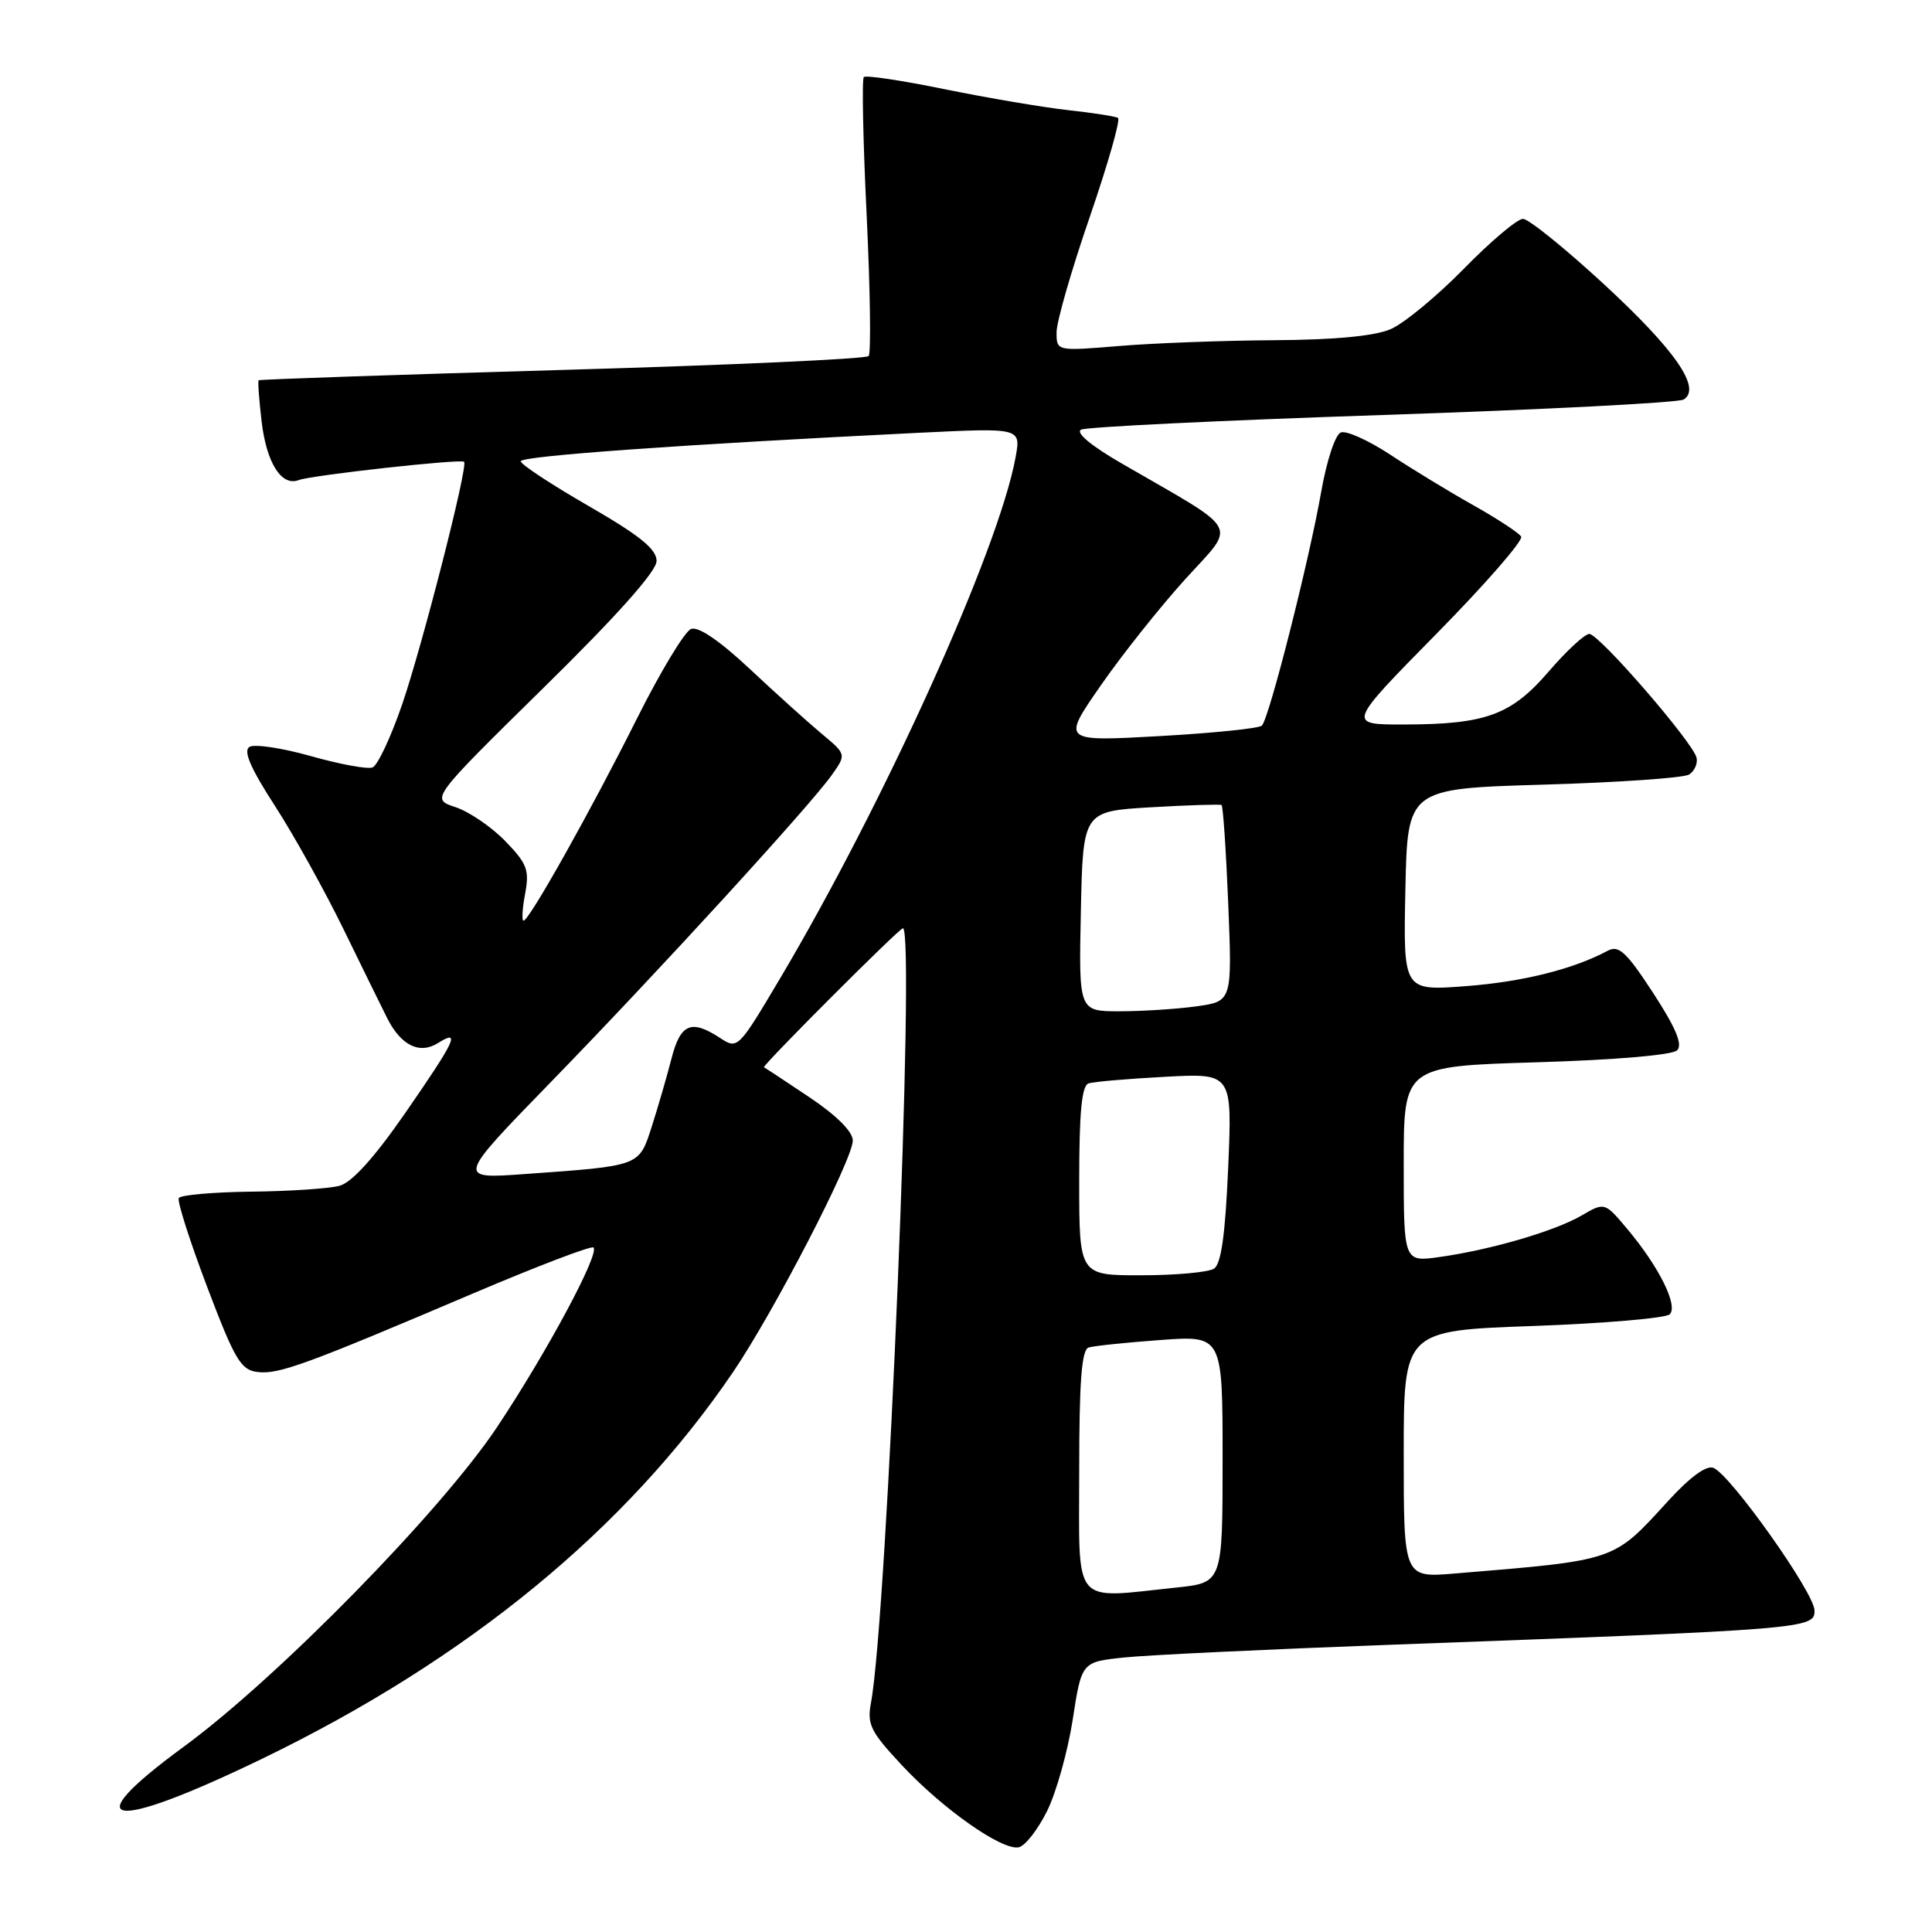 <?xml version="1.0" encoding="UTF-8" standalone="no"?>
<!DOCTYPE svg PUBLIC "-//W3C//DTD SVG 1.1//EN" "http://www.w3.org/Graphics/SVG/1.1/DTD/svg11.dtd" >
<svg xmlns="http://www.w3.org/2000/svg" xmlns:xlink="http://www.w3.org/1999/xlink" version="1.1" viewBox="0 0 256 256">
 <g >
 <path fill="currentColor"
d=" M 138.73 240.00 C 139.96 237.53 141.49 232.06 142.14 227.86 C 143.32 220.22 143.32 220.22 148.91 219.63 C 151.99 219.30 168.00 218.54 184.50 217.93 C 239.54 215.90 240.51 215.82 240.43 213.37 C 240.36 210.99 229.31 195.42 227.04 194.50 C 226.11 194.12 223.94 195.71 221.04 198.88 C 213.70 206.92 214.31 206.71 192.75 208.50 C 186.00 209.06 186.00 209.06 186.00 192.68 C 186.00 176.31 186.00 176.31 203.16 175.70 C 212.60 175.36 220.74 174.66 221.25 174.15 C 222.39 173.01 219.83 167.86 215.66 162.89 C 212.63 159.28 212.63 159.28 209.57 161.06 C 205.99 163.14 197.53 165.61 190.75 166.56 C 186.00 167.23 186.00 167.23 186.00 154.26 C 186.00 141.29 186.00 141.29 203.58 140.76 C 213.99 140.45 221.60 139.80 222.23 139.17 C 222.99 138.41 222.06 136.20 219.05 131.57 C 215.52 126.16 214.49 125.20 213.05 125.97 C 208.48 128.42 201.76 130.10 194.22 130.67 C 185.94 131.30 185.94 131.30 186.22 117.90 C 186.50 104.50 186.50 104.50 204.50 103.97 C 214.40 103.68 223.09 103.08 223.81 102.63 C 224.52 102.18 224.97 101.19 224.81 100.42 C 224.37 98.41 211.89 84.00 210.59 84.00 C 209.99 84.00 207.58 86.23 205.23 88.96 C 200.23 94.76 196.90 95.98 186.00 96.00 C 178.50 96.01 178.50 96.01 190.31 84.01 C 196.81 77.41 201.87 71.60 201.56 71.10 C 201.25 70.60 198.41 68.74 195.25 66.96 C 192.09 65.19 187.13 62.17 184.24 60.26 C 181.35 58.36 178.39 57.02 177.67 57.30 C 176.93 57.58 175.79 61.04 175.07 65.15 C 173.46 74.32 168.15 95.27 167.20 96.15 C 166.82 96.52 160.70 97.14 153.60 97.54 C 140.70 98.26 140.70 98.26 145.82 90.88 C 148.63 86.82 153.67 80.48 157.01 76.79 C 163.88 69.21 164.68 70.70 148.75 61.48 C 144.61 59.10 142.48 57.33 143.25 56.93 C 143.94 56.57 161.91 55.70 183.18 54.99 C 204.46 54.28 222.42 53.36 223.09 52.94 C 225.50 51.46 222.00 46.40 212.51 37.64 C 207.36 32.89 202.54 29.00 201.80 29.00 C 201.05 29.00 197.53 31.97 193.97 35.61 C 190.41 39.24 186.05 42.84 184.28 43.61 C 182.15 44.53 176.90 45.03 168.78 45.08 C 162.03 45.12 152.79 45.47 148.25 45.85 C 140.00 46.53 140.00 46.53 140.00 44.02 C 140.00 42.63 141.98 35.76 144.40 28.74 C 146.81 21.73 148.50 15.82 148.14 15.62 C 147.79 15.42 144.80 14.95 141.50 14.59 C 138.20 14.22 130.87 12.98 125.22 11.83 C 119.57 10.67 114.72 9.94 114.46 10.21 C 114.19 10.47 114.36 18.75 114.84 28.60 C 115.31 38.44 115.43 46.81 115.10 47.18 C 114.77 47.56 96.50 48.39 74.50 49.02 C 52.50 49.65 34.40 50.27 34.27 50.39 C 34.15 50.52 34.33 52.99 34.67 55.89 C 35.32 61.34 37.30 64.48 39.56 63.62 C 41.23 62.97 61.12 60.77 61.50 61.19 C 62.04 61.78 55.97 85.52 53.28 93.36 C 51.79 97.69 50.03 101.44 49.36 101.69 C 48.69 101.95 45.02 101.27 41.20 100.19 C 37.38 99.11 33.71 98.56 33.05 98.97 C 32.21 99.49 33.19 101.78 36.41 106.75 C 38.92 110.63 43.02 118.01 45.53 123.15 C 48.04 128.29 50.63 133.58 51.30 134.90 C 53.11 138.51 55.58 139.74 58.00 138.23 C 61.09 136.30 60.40 137.79 53.71 147.46 C 49.61 153.38 46.65 156.66 45.00 157.12 C 43.62 157.49 38.36 157.85 33.31 157.90 C 28.25 157.96 23.93 158.34 23.69 158.75 C 23.46 159.16 25.15 164.45 27.44 170.50 C 31.12 180.20 31.91 181.54 34.14 181.80 C 36.94 182.13 40.46 180.85 62.82 171.33 C 71.25 167.75 78.37 165.03 78.64 165.30 C 79.47 166.13 72.50 179.12 65.89 189.06 C 58.45 200.24 36.77 222.36 24.28 231.50 C 9.81 242.10 14.53 242.81 34.70 233.06 C 61.94 219.89 83.01 202.59 97.14 181.80 C 102.55 173.83 113.00 153.63 113.00 151.13 C 113.00 149.95 110.86 147.81 107.25 145.39 C 104.09 143.27 101.38 141.49 101.23 141.42 C 100.90 141.27 119.15 123.00 119.64 123.00 C 121.31 123.00 117.56 214.17 115.41 225.62 C 114.87 228.50 115.35 229.46 119.53 233.93 C 124.96 239.73 132.73 245.19 134.97 244.78 C 135.81 244.63 137.50 242.47 138.73 240.00 Z  M 143.00 194.97 C 143.00 183.02 143.32 178.84 144.25 178.55 C 144.94 178.34 149.21 177.89 153.75 177.56 C 162.00 176.95 162.00 176.95 162.00 193.33 C 162.00 209.72 162.00 209.72 155.85 210.36 C 141.91 211.82 143.00 213.12 143.00 194.97 Z  M 143.00 156.47 C 143.00 147.32 143.34 143.83 144.25 143.55 C 144.94 143.33 149.50 142.94 154.39 142.68 C 163.28 142.20 163.28 142.20 162.74 154.73 C 162.35 163.68 161.81 167.50 160.85 168.11 C 160.11 168.58 155.79 168.98 151.25 168.98 C 143.00 169.00 143.00 169.00 143.00 156.47 Z  M 73.01 143.36 C 87.21 128.76 107.24 106.87 110.19 102.73 C 112.16 99.96 112.16 99.96 108.88 97.23 C 107.08 95.73 102.79 91.86 99.34 88.63 C 95.36 84.90 92.53 82.97 91.57 83.34 C 90.74 83.65 87.51 89.00 84.40 95.21 C 78.29 107.42 70.11 122.00 69.37 122.00 C 69.12 122.00 69.21 120.39 69.58 118.43 C 70.17 115.29 69.85 114.44 66.95 111.45 C 65.13 109.57 62.16 107.55 60.35 106.95 C 57.05 105.86 57.05 105.86 72.02 91.14 C 81.82 81.51 87.00 75.69 87.00 74.33 C 87.00 72.76 84.79 70.97 78.00 67.05 C 73.05 64.20 69.00 61.53 69.00 61.12 C 69.00 60.42 90.49 58.89 121.89 57.34 C 135.28 56.69 135.28 56.69 134.57 60.59 C 132.34 72.84 117.15 106.43 103.28 129.79 C 97.82 138.98 97.74 139.06 95.42 137.54 C 91.59 135.03 90.17 135.63 88.98 140.25 C 88.38 142.59 87.21 146.62 86.38 149.22 C 84.65 154.58 84.98 154.46 69.50 155.57 C 60.50 156.22 60.50 156.22 73.01 143.36 Z  M 143.22 120.75 C 143.50 107.50 143.50 107.50 152.50 106.97 C 157.45 106.68 161.66 106.55 161.86 106.67 C 162.06 106.79 162.46 112.70 162.75 119.79 C 163.27 132.69 163.27 132.69 158.50 133.35 C 155.87 133.71 151.30 134.00 148.33 134.00 C 142.94 134.00 142.94 134.00 143.22 120.75 Z "/>
</g>
</svg>